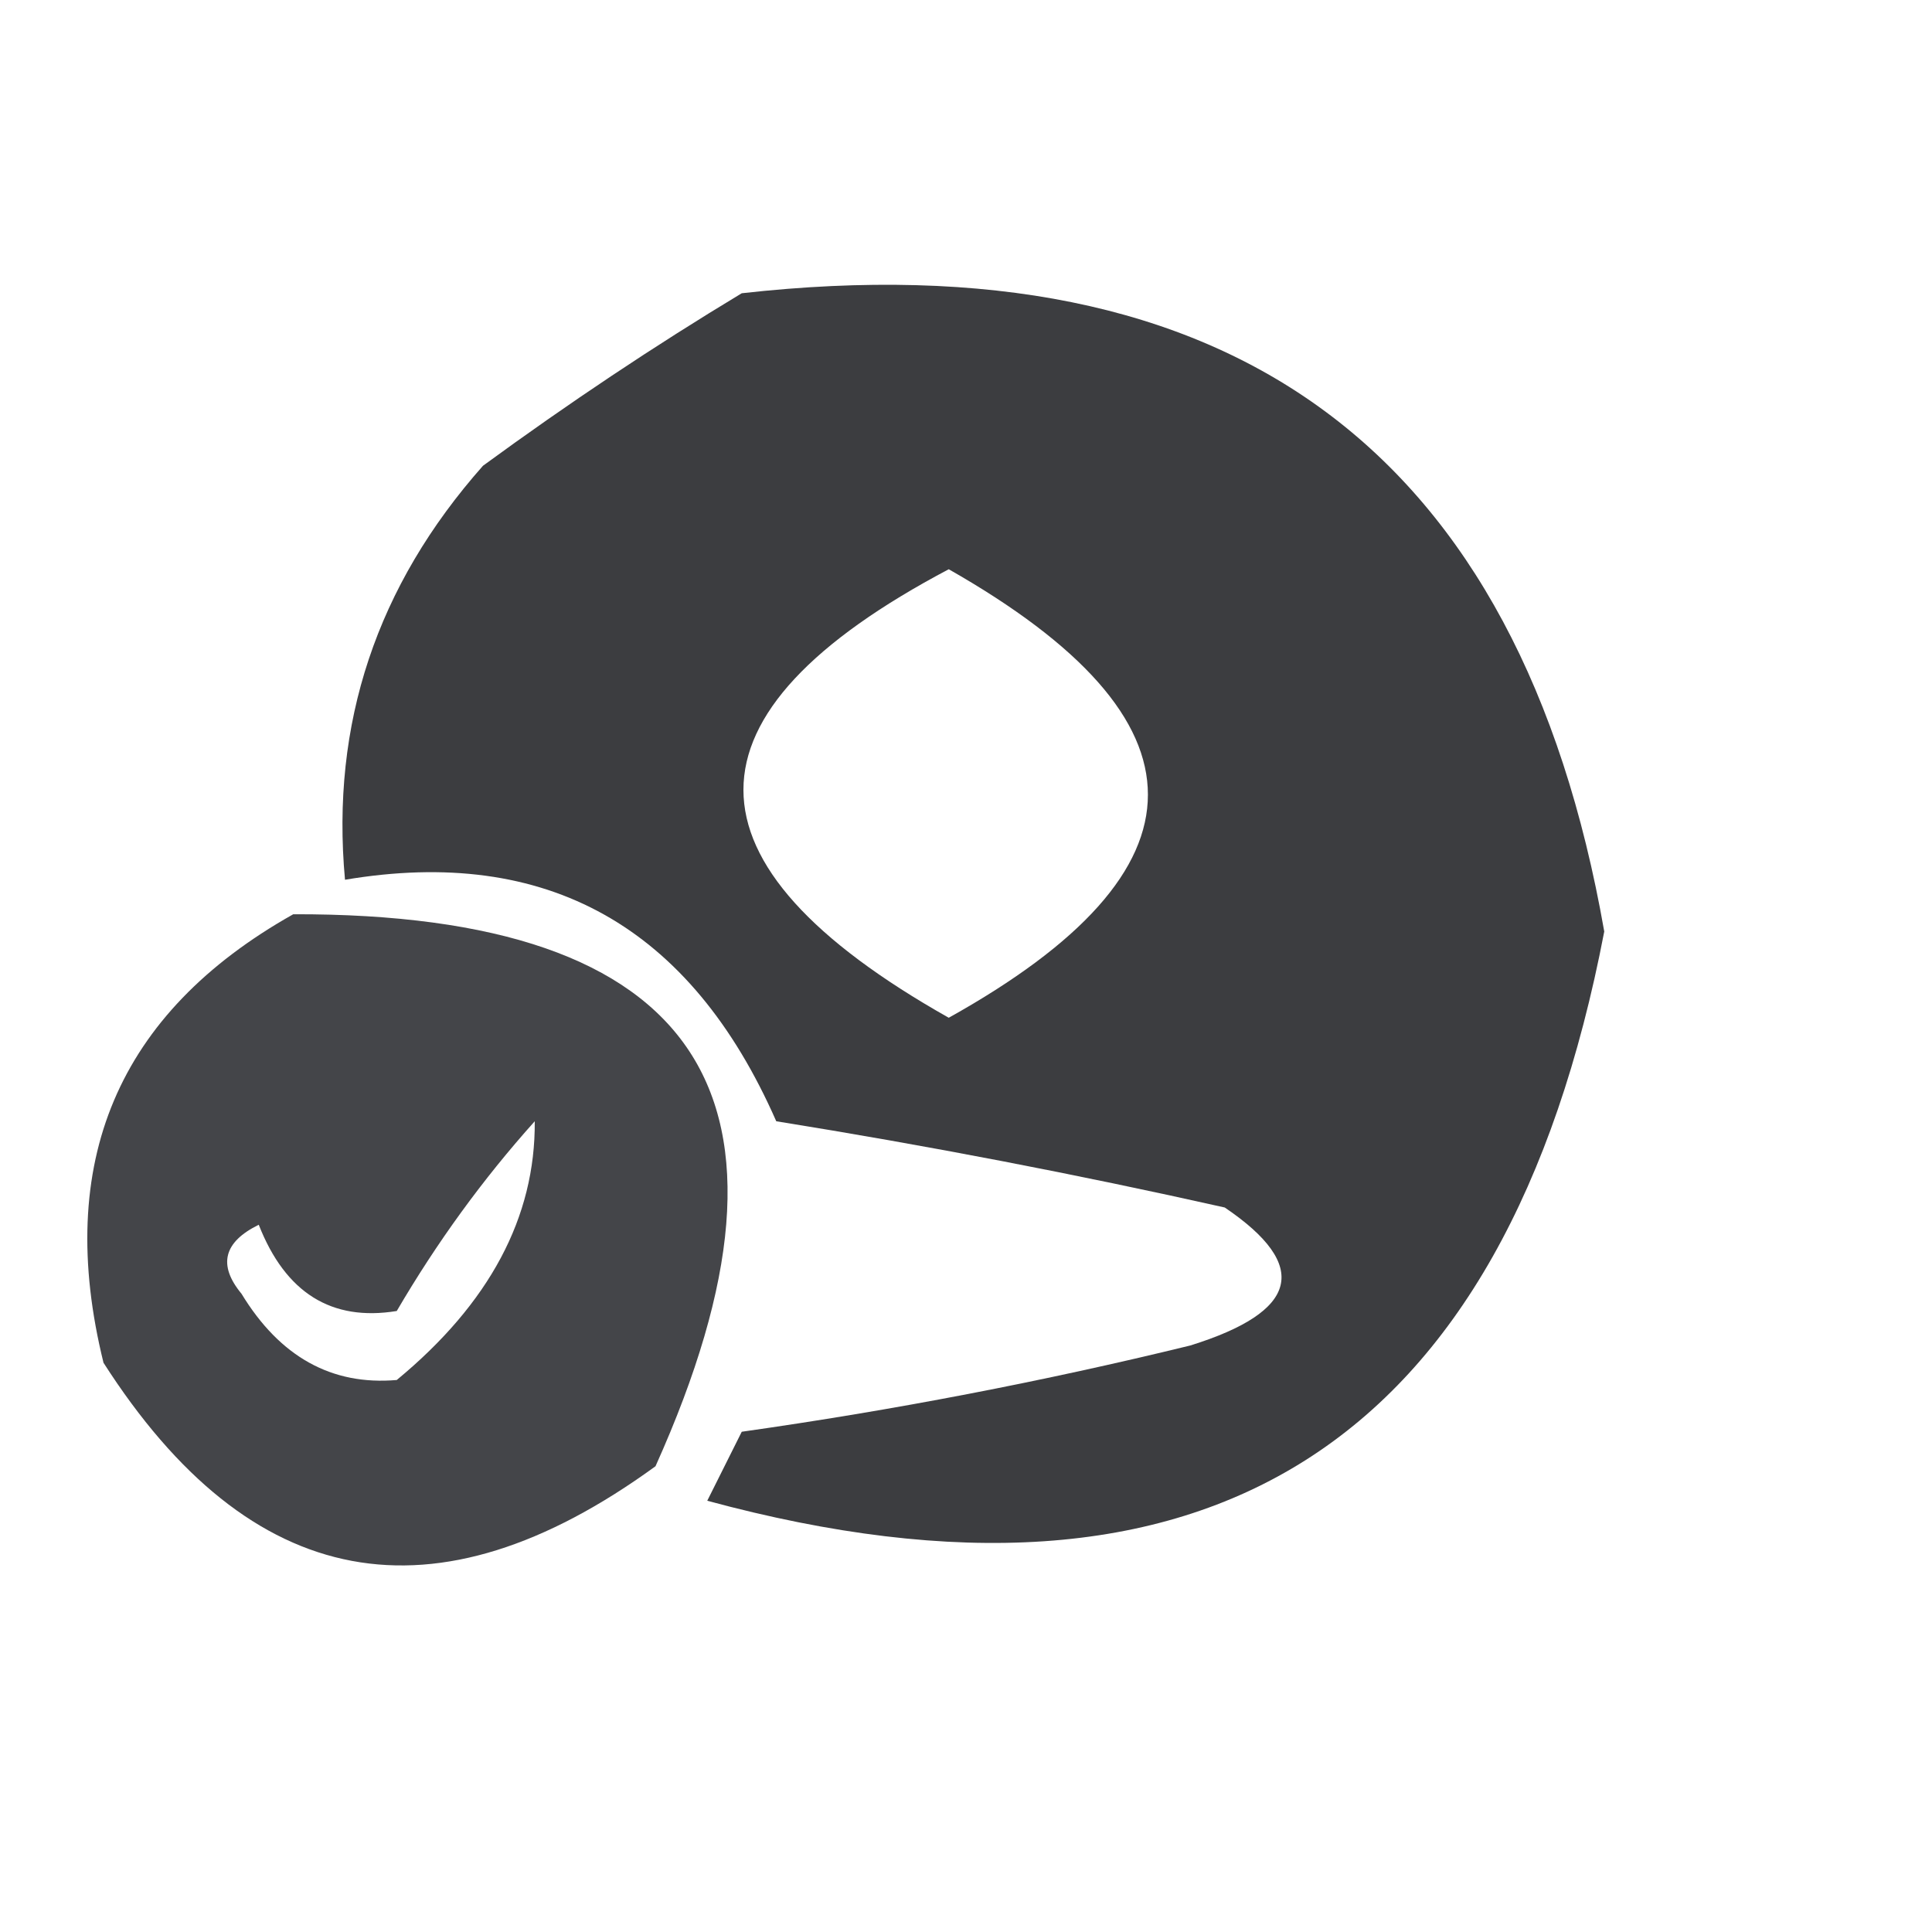 <?xml version="1.0" encoding="UTF-8"?>
<!DOCTYPE svg PUBLIC "-//W3C//DTD SVG 1.1//EN" "http://www.w3.org/Graphics/SVG/1.1/DTD/svg11.dtd">
<svg xmlns="http://www.w3.org/2000/svg" version="1.1" width="56px" height="56px" style="shape-rendering:geometricPrecision; text-rendering:geometricPrecision; image-rendering:optimizeQuality; fill-rule:evenodd; clip-rule:evenodd" xmlns:xlink="http://www.w3.org/1999/xlink">
<g><path style="opacity:0.905" fill="#28292d" d="M 21.5,8.5 C 35.722,6.906 44.056,13.072 46.5,27C 43.64,41.92 34.973,47.42 20.5,43.5C 20.833,42.833 21.167,42.167 21.5,41.5C 25.907,40.875 30.241,40.042 34.5,39C 37.654,38.019 37.988,36.685 35.5,35C 31.204,34.036 26.87,33.203 22.5,32.5C 20.017,26.848 15.851,24.514 10,25.5C 9.585,20.979 10.918,16.979 14,13.5C 16.48,11.686 18.98,10.019 21.5,8.5 Z M 27.5,16.5 C 35.197,20.878 35.197,25.211 27.5,29.5C 19.565,25.025 19.565,20.691 27.5,16.5 Z"/></g>
<g><path style="opacity:0.866" fill="#28292d" d="M 8.5,26.5 C 20.312,26.469 23.812,31.802 19,42.5C 12.597,47.157 7.263,46.157 3,39.5C 1.571,33.7 3.404,29.367 8.5,26.5 Z M 15.5,32.5 C 15.522,35.28 14.189,37.78 11.5,40C 9.613,40.163 8.113,39.329 7,37.5C 6.312,36.668 6.479,36.002 7.5,35.5C 8.275,37.475 9.609,38.309 11.5,38C 12.665,36.008 13.998,34.175 15.5,32.5 Z"/></g>
</svg>
